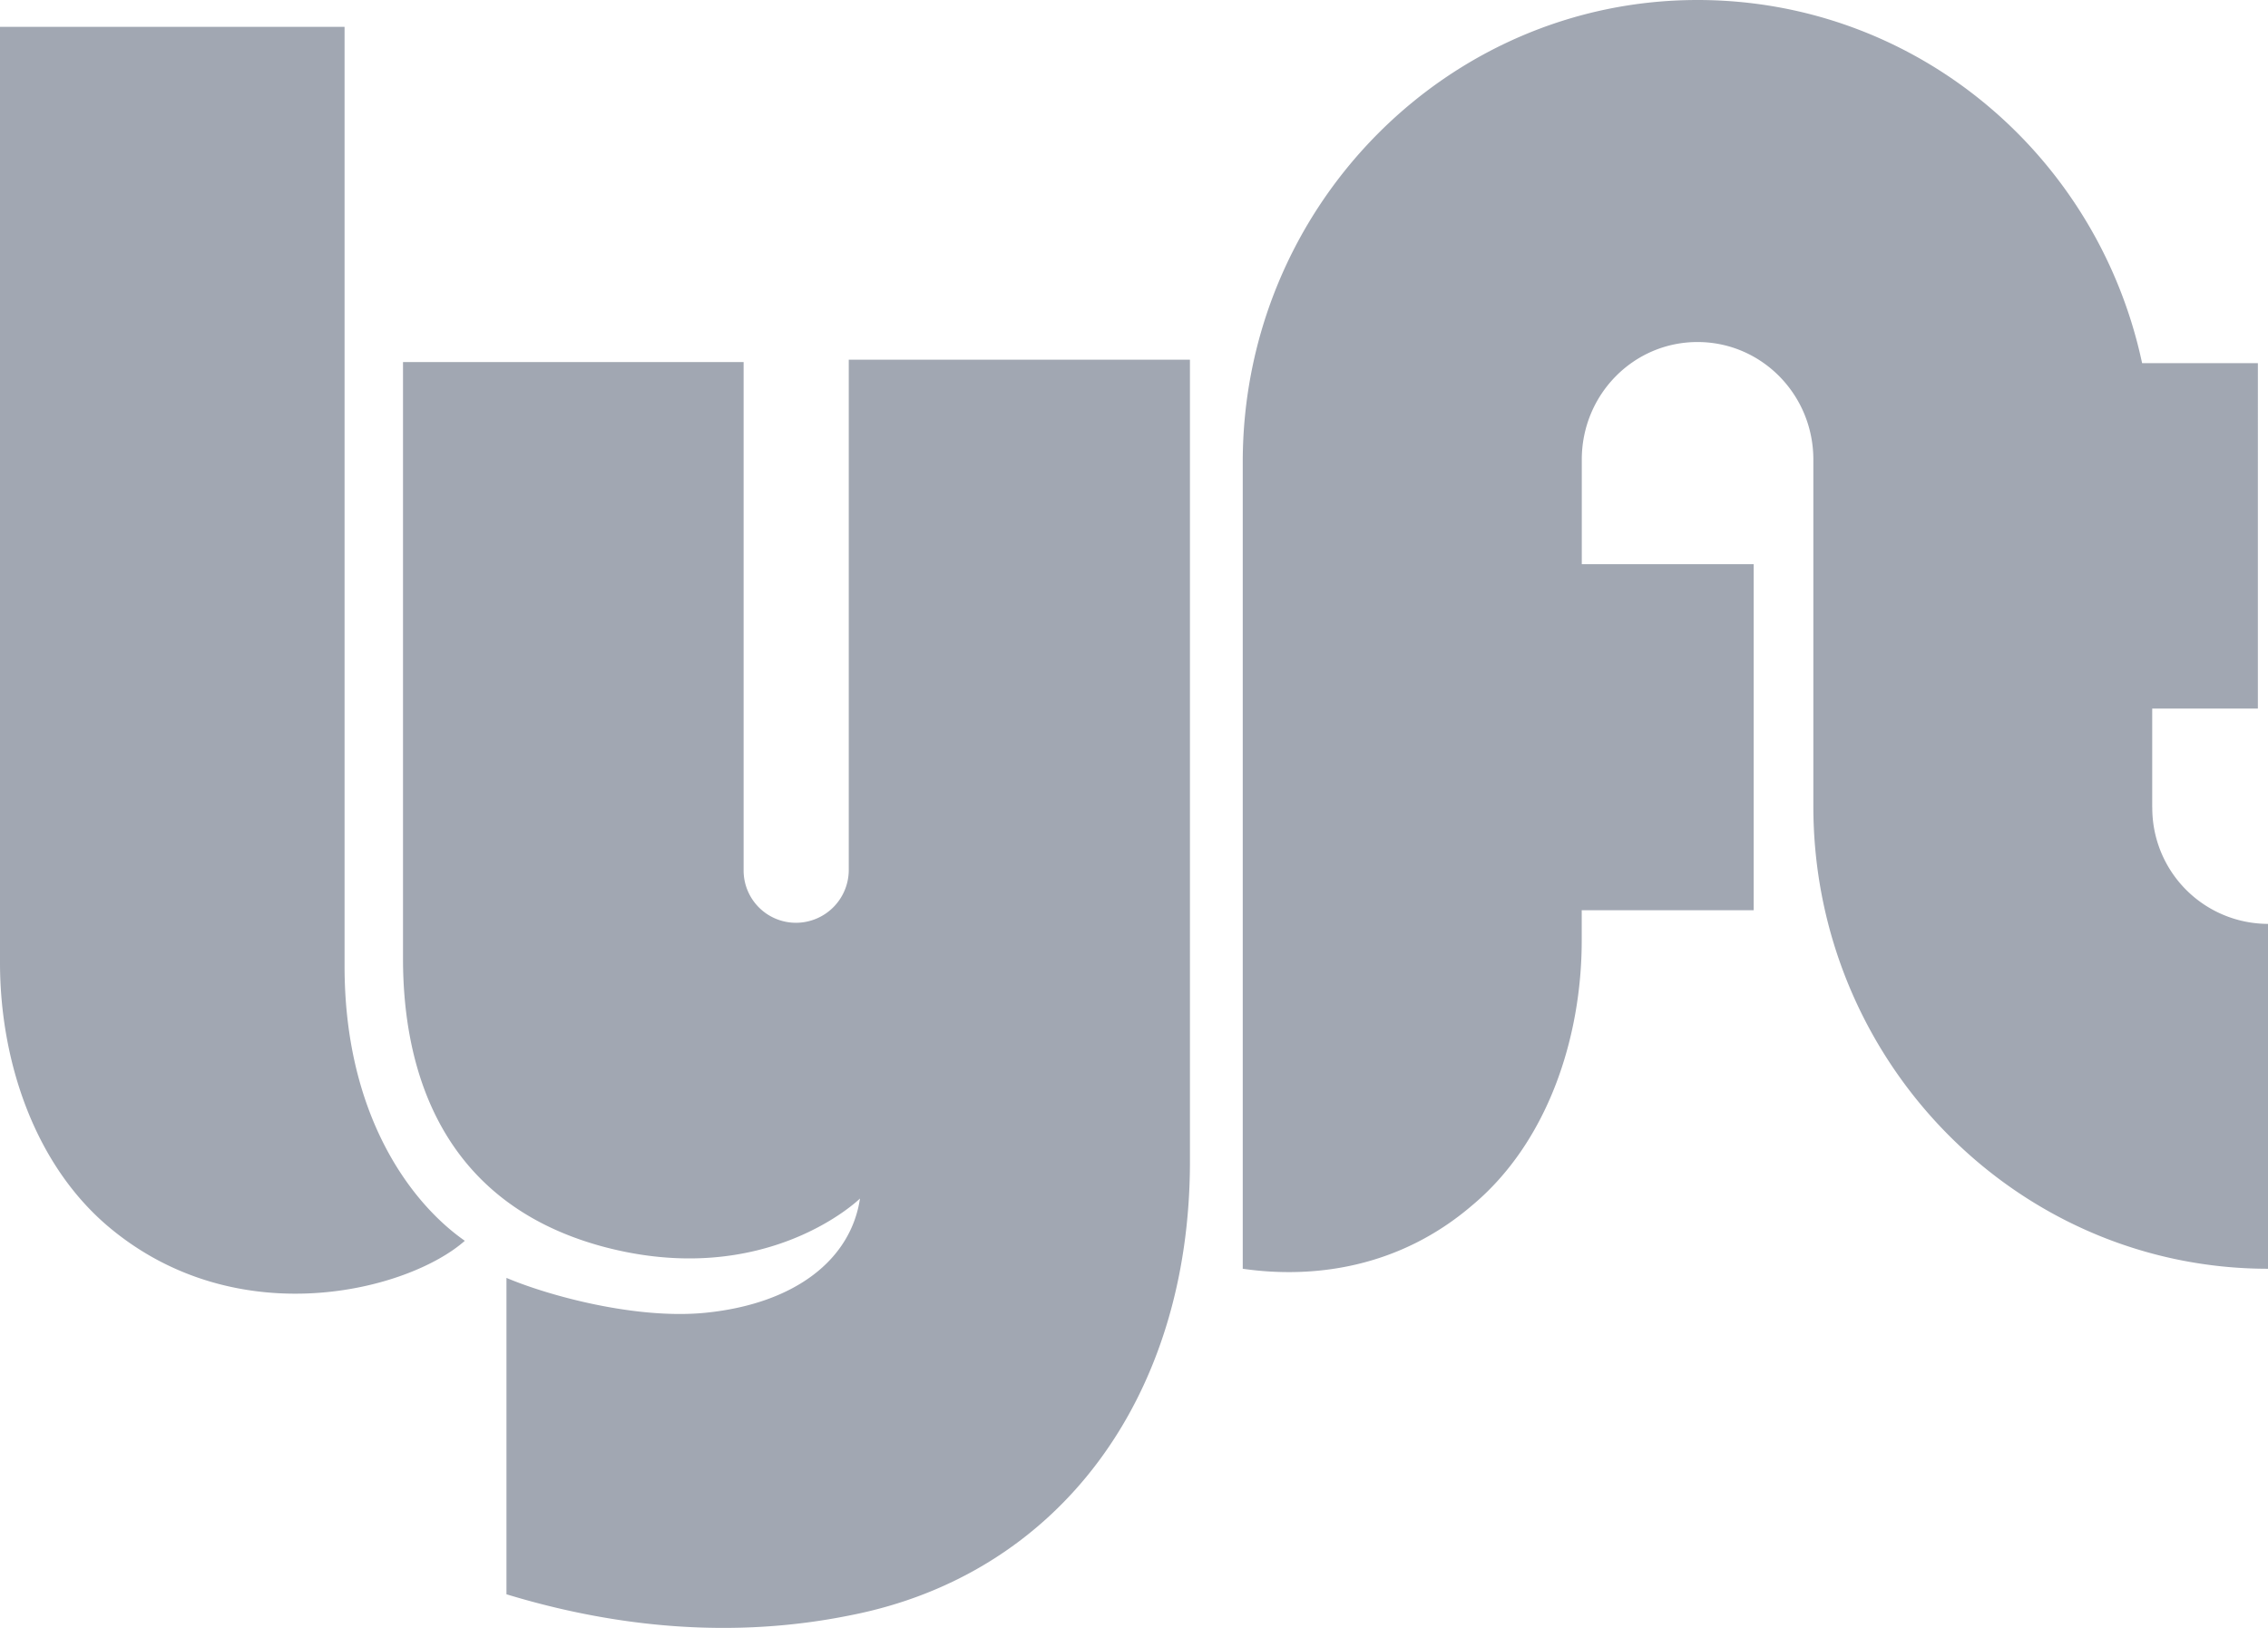 <svg version="1.1" xmlns="http://www.w3.org/2000/svg" xmlns:xlink="http://www.w3.org/1999/xlink" viewBox="0 0 39 28" aria-hidden="true" ><g><path fill="#a1a7b2" d="M0 .462h5.925v16.156c0 2.563 1.14 4.076 2.068 4.724-.966.855-3.895 1.62-6.108-.226C.59 20.036 0 18.24 0 16.56V.462zm37.009 13.426v-1.7h1.817V6.246h-1.991C36.071 2.662 32.94 0 29.19 0c-4.311 0-7.82 3.565-7.82 7.946v13.877c1.228.177 2.697-.02 3.944-1.09 1.295-1.08 1.885-2.877 1.885-4.557v-.52h2.957V9.704H27.2V7.906c0-1.12.889-2.023 1.99-2.023 1.102 0 1.992.904 1.992 2.023v5.962c0 4.39 3.508 7.955 7.819 7.955v-5.932a1.994 1.994 0 0 1-1.991-2.003zM14.595 6.227v8.75a.909.909 0 0 1-.909.895.9.9 0 0 1-.899-.894V6.227H6.93V16.49c0 1.847.609 4.184 3.431 4.95 2.813.757 4.427-.825 4.427-.825-.155 1.041-1.102 1.808-2.658 1.965-1.18.117-2.677-.285-3.421-.6v5.442c1.904.58 3.914.766 5.905.363 3.586-.697 5.848-3.742 5.848-7.808V6.187h-5.867v.04z"></path></g></svg>